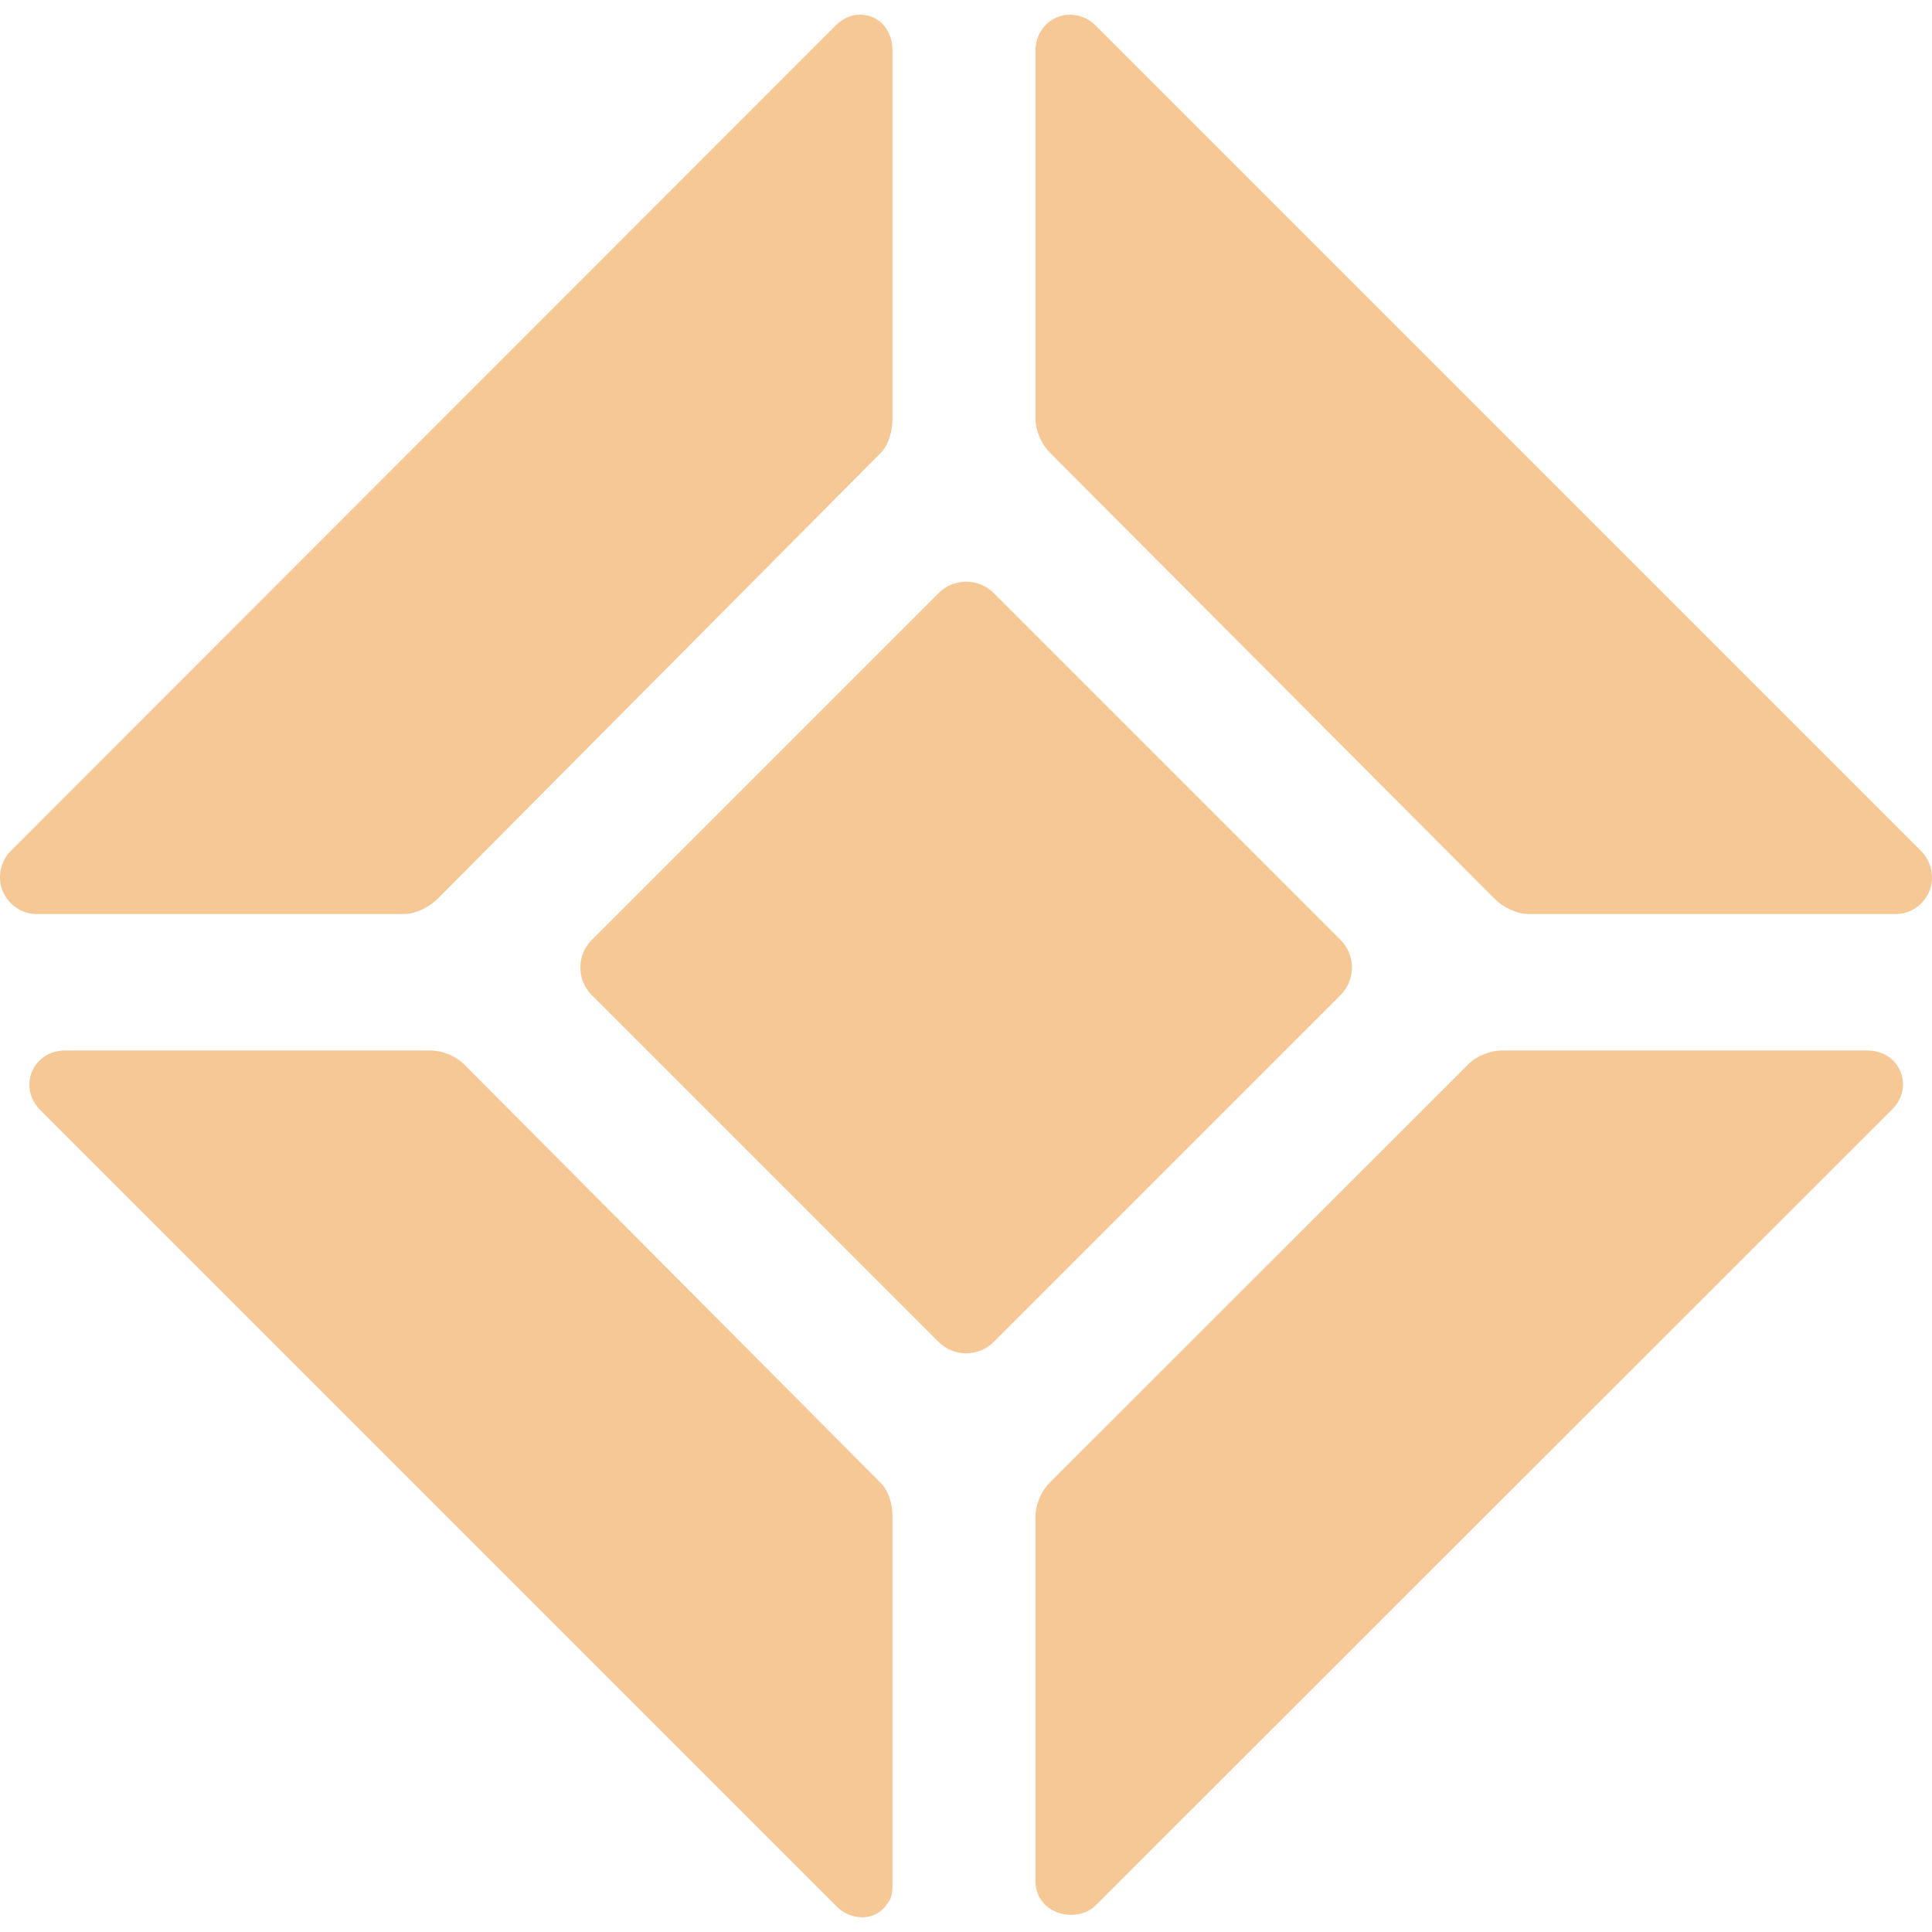 <?xml version="1.0" encoding="iso-8859-1"?>
<!-- Generator: Adobe Illustrator 17.1.0, SVG Export Plug-In . SVG Version: 6.00 Build 0)  -->
<!DOCTYPE svg PUBLIC "-//W3C//DTD SVG 1.1//EN" "http://www.w3.org/Graphics/SVG/1.1/DTD/svg11.dtd">
<svg xmlns="http://www.w3.org/2000/svg" xmlns:xlink="http://www.w3.org/1999/xlink" version="1.1" id="Capa_1" x="0px" y="0px" viewBox="0 0 297.29 297.29" style="enable-background:new 0 0 297.29 297.29;" xml:space="preserve" width="512px" height="512px">
<g>
	<path d="M62.172,140.643c1.865,0,3.924-1.087,5.242-2.407l68.064-68.497c1.319-1.318,1.857-3.494,1.857-5.36V7.779   c0-3.093-2.014-5.517-4.986-5.517c-1.453,0-2.696,0.6-3.784,1.688L1.669,130.926c-1.64,1.636-2.097,4.151-1.257,6.184   c0.841,2.034,2.842,3.533,5.159,3.533H62.172z" fill="#f6c896"/>
	<path d="M71.416,163.779c-1.32-1.316-3.376-2.136-5.239-2.136H10.04c-2.315,0-4.276,1.232-5.118,3.263   c-0.842,2.032-0.348,4.296,1.29,5.933l122.512,122.504c1.088,1.089,2.487,1.685,3.941,1.685c1.855,0,3.223-0.956,4.186-2.553   c0.524-0.868,0.486-1.895,0.486-2.968v-56.137c0-1.865-0.538-3.908-1.857-5.227L71.416,163.779z" fill="#f6c896"/>
	<path d="M208.036,148.876c0-1.604-0.624-3.11-1.757-4.242l-53.366-53.368c-1.133-1.133-2.64-1.756-4.243-1.756   s-3.11,0.623-4.242,1.756L91.06,144.633c-1.133,1.133-1.756,2.64-1.756,4.243s0.623,3.11,1.756,4.242l53.366,53.367   c1.133,1.133,2.64,1.757,4.243,1.757s3.11-0.624,4.242-1.757l53.367-53.366C207.412,151.986,208.036,150.479,208.036,148.876z" fill="#f6c896"/>
	<path d="M287.299,161.643h-56.137c-1.865,0-3.924,0.822-5.242,2.141l-64.393,64.359c-1.319,1.318-2.191,3.362-2.191,5.227v56.138   c0,3.093,2.514,5.136,5.485,5.136c0,0-0.074,0-0.073,0c1.456,0,2.82-0.411,3.904-1.499l122.493-122.416   c1.637-1.637,2.122-3.838,1.28-5.87C291.585,162.828,289.615,161.643,287.299,161.643z" fill="#f6c896"/>
	<path d="M295.596,130.931L168.622,3.956c-1.089-1.092-2.509-1.692-3.965-1.692c-2.973,0-5.32,2.423-5.32,5.516v56.602   c0,1.865,0.872,3.924,2.191,5.242l68.391,68.619c1.32,1.316,3.386,2.402,5.248,2.402h56.601c2.316,0,4.276-1.498,5.118-3.529   C297.728,135.082,297.234,132.568,295.596,130.931z" fill="#f6c896"/>
</g>
<g>
</g>
<g>
</g>
<g>
</g>
<g>
</g>
<g>
</g>
<g>
</g>
<g>
</g>
<g>
</g>
<g>
</g>
<g>
</g>
<g>
</g>
<g>
</g>
<g>
</g>
<g>
</g>
<g>
</g>
</svg>

